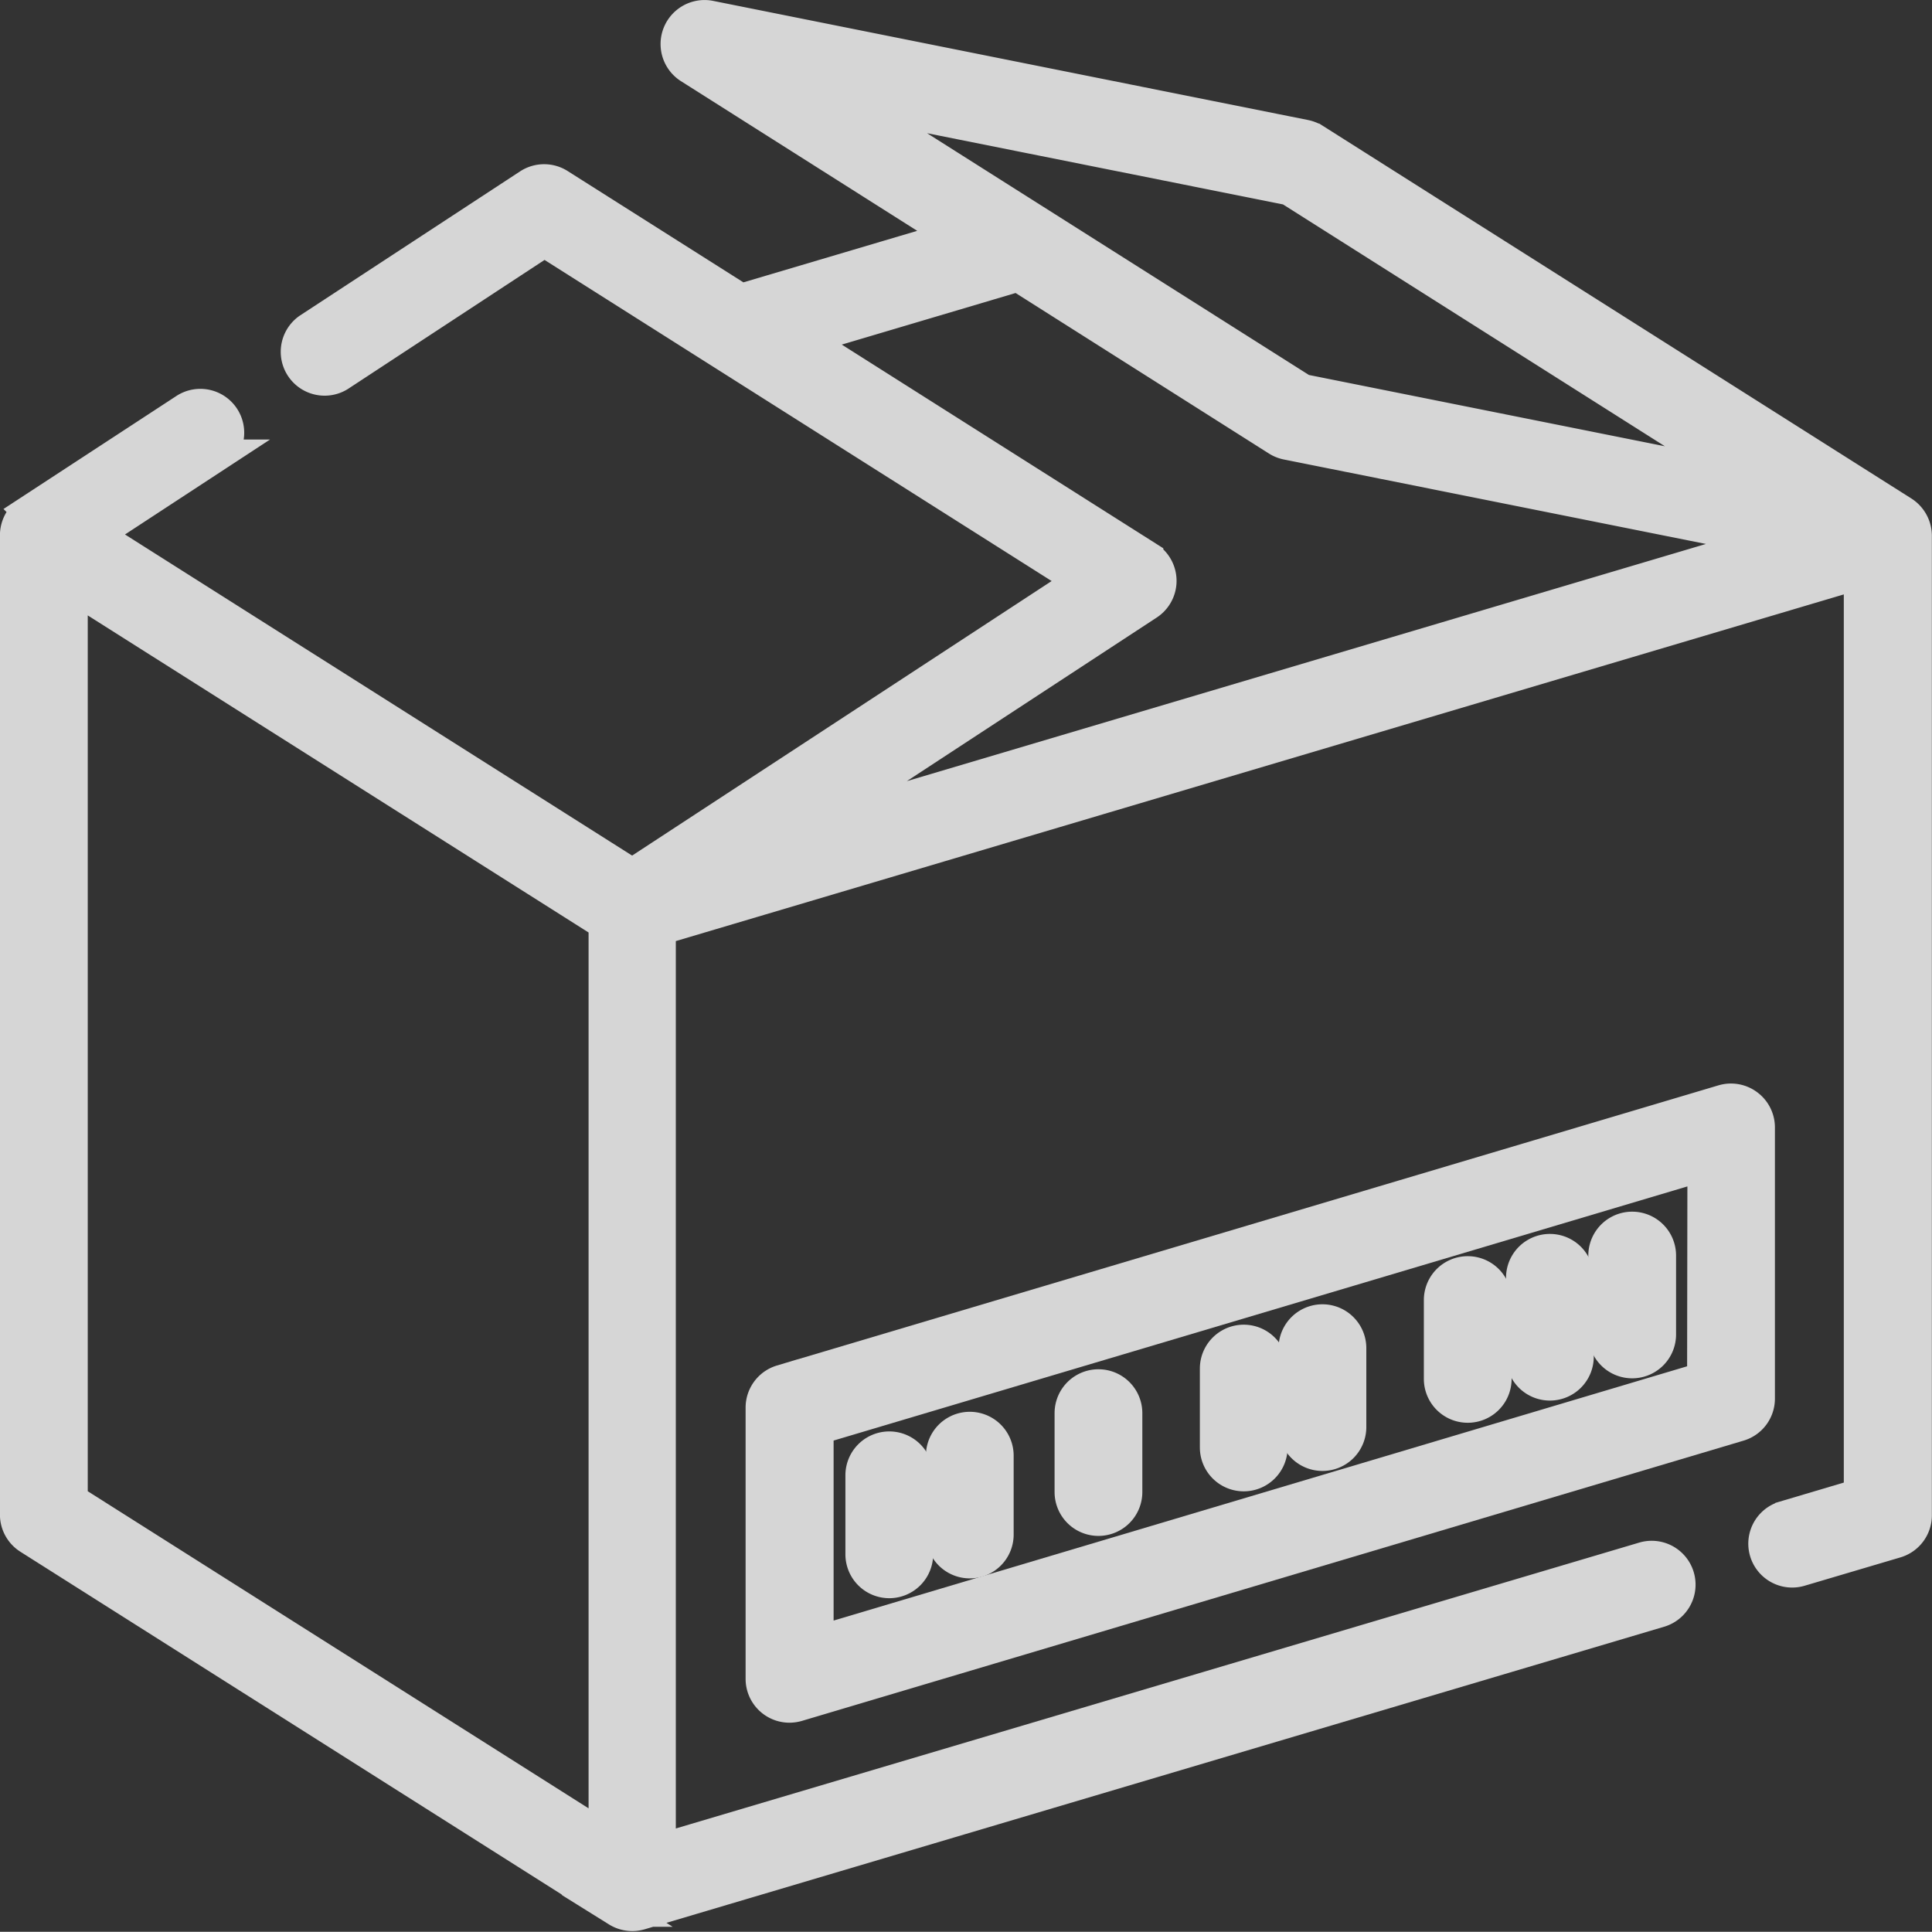 <svg xmlns="http://www.w3.org/2000/svg" xmlns:xlink="http://www.w3.org/1999/xlink" width="30.12" height="30.117" viewBox="0 0 30.12 30.117">
  <rect x="0" y="0" width="30.12" height="30.117" fill="#333333" stroke="none"/>
  <defs>
    <clipPath id="clip-path">
      <rect id="Rectángulo_3056" data-name="Rectángulo 3056" width="30.12" height="30.117" transform="translate(479.654 152.8)" fill="none"/>
    </clipPath>
  </defs>
  <g id="Grupo_11482" data-name="Grupo 11482" transform="translate(-479.654 -152.8)" opacity="0.8">
    <g id="Grupo_11481" data-name="Grupo 11481">
      <g id="Grupo_11480" data-name="Grupo 11480" clip-path="url(#clip-path)">
        <path id="Trazado_3875" data-name="Trazado 3875" d="M509.522,161.145a.441.441,0,0,0-.2-.36l-9.174-5.809a.458.458,0,0,0-.147-.059l-9.288-1.86a.436.436,0,0,0-.317.792l4.156,2.633-3.346.992-2.834-1.795a.435.435,0,0,0-.47,0l-3.436,2.25a.434.434,0,0,0,.475.726l3.2-2.1,8.37,5.3-7,4.581-8.37-5.3,1.885-1.234a.434.434,0,0,0-.475-.726l-2.448,1.6a.443.443,0,0,0-.2.363v15.273a.436.436,0,0,0,.2.367l9.176,5.81a.439.439,0,0,0,.355.049l15.9-4.719a.434.434,0,0,0-.247-.832l-15.347,4.554V167.285l18.709-5.553V176.1l-1.185.352a.434.434,0,0,0,.247.832l1.5-.444a.434.434,0,0,0,.311-.413V161.145Zm-9.771-5.394,7.131,4.516-6.916-1.385-7.131-4.515Zm-2.205,5.738-5.367-3.4,3.346-.993,4.045,2.563a.437.437,0,0,0,.147.059l7.571,1.515-15.06,4.47,5.323-3.485a.434.434,0,0,0,.125-.6.418.418,0,0,0-.13-.128Zm-16.774.451,8.308,5.26v14.246l-8.308-5.26Z" fill="#fff"/>
        <path id="Trazado_3876" data-name="Trazado 3876" d="M509.522,161.145a.441.441,0,0,0-.2-.36l-9.174-5.809a.458.458,0,0,0-.147-.059l-9.288-1.86a.436.436,0,0,0-.317.792l4.156,2.633-3.346.992-2.834-1.795a.435.435,0,0,0-.47,0l-3.436,2.25a.434.434,0,0,0,.475.726l3.2-2.1,8.37,5.3-7,4.581-8.37-5.3,1.885-1.234a.434.434,0,0,0-.475-.726l-2.448,1.6a.443.443,0,0,0-.2.363v15.273a.436.436,0,0,0,.2.367l9.176,5.81a.439.439,0,0,0,.355.049l15.9-4.719a.434.434,0,0,0-.247-.832l-15.347,4.554V167.285l18.709-5.553V176.1l-1.185.352a.434.434,0,0,0,.247.832l1.5-.444a.434.434,0,0,0,.311-.413V161.145Zm-9.771-5.394,7.131,4.516-6.916-1.385-7.131-4.515Zm-2.205,5.738-5.367-3.4,3.346-.993,4.045,2.563a.437.437,0,0,0,.147.059l7.571,1.515-15.06,4.47,5.323-3.485a.434.434,0,0,0,.125-.6.418.418,0,0,0-.13-.128Zm-16.774.451,8.308,5.26v14.246l-8.308-5.26Z" fill="none" stroke="#fff" stroke-width="0.5"/>
        <path id="Trazado_3877" data-name="Trazado 3877" d="M506.9,170.029a.434.434,0,0,0-.383-.069l-14.679,4.368a.435.435,0,0,0-.31.414v4.233a.434.434,0,0,0,.436.432.462.462,0,0,0,.122-.018l14.679-4.369a.433.433,0,0,0,.31-.413v-4.234a.432.432,0,0,0-.175-.344m-.694,4.258L492.4,178.4v-3.328l13.811-4.111Z" fill="#fff"/>
        <path id="Trazado_3878" data-name="Trazado 3878" d="M506.9,170.029a.434.434,0,0,0-.383-.069l-14.679,4.368a.435.435,0,0,0-.31.414v4.233a.434.434,0,0,0,.436.432.462.462,0,0,0,.122-.018l14.679-4.369a.433.433,0,0,0,.31-.413v-4.234A.432.432,0,0,0,506.9,170.029Zm-.694,4.258L492.4,178.4v-3.328l13.811-4.111Z" fill="none" stroke="#fff" stroke-width="0.5"/>
        <path id="Trazado_3879" data-name="Trazado 3879" d="M496.779,176.495a.434.434,0,0,0,.434-.434v-1.23a.434.434,0,0,0-.868,0v1.23a.434.434,0,0,0,.434.434" fill="#fff"/>
        <path id="Trazado_3880" data-name="Trazado 3880" d="M496.779,176.495a.434.434,0,0,0,.434-.434v-1.23a.434.434,0,0,0-.868,0v1.23A.434.434,0,0,0,496.779,176.495Z" fill="none" stroke="#fff" stroke-width="0.5"/>
        <path id="Trazado_3881" data-name="Trazado 3881" d="M502.537,174.731a.433.433,0,0,0,.433-.434v-1.229a.434.434,0,0,0-.868,0V174.3a.434.434,0,0,0,.435.434" fill="#fff"/>
        <path id="Trazado_3882" data-name="Trazado 3882" d="M502.537,174.731a.433.433,0,0,0,.433-.434v-1.229a.434.434,0,0,0-.868,0V174.3A.434.434,0,0,0,502.537,174.731Z" fill="none" stroke="#fff" stroke-width="0.5"/>
        <path id="Trazado_3883" data-name="Trazado 3883" d="M503.817,174.385a.434.434,0,0,0,.434-.434v-1.23a.434.434,0,0,0-.868,0v1.23a.434.434,0,0,0,.434.434" fill="#fff"/>
        <path id="Trazado_3884" data-name="Trazado 3884" d="M503.817,174.385a.434.434,0,0,0,.434-.434v-1.23a.434.434,0,0,0-.868,0v1.23A.434.434,0,0,0,503.817,174.385Z" fill="none" stroke="#fff" stroke-width="0.5"/>
        <path id="Trazado_3885" data-name="Trazado 3885" d="M505.1,174.038a.434.434,0,0,0,.434-.434v-1.23a.434.434,0,0,0-.868,0v1.23a.434.434,0,0,0,.434.434" fill="#fff"/>
        <path id="Trazado_3886" data-name="Trazado 3886" d="M505.1,174.038a.434.434,0,0,0,.434-.434v-1.23a.434.434,0,0,0-.868,0v1.23A.434.434,0,0,0,505.1,174.038Z" fill="none" stroke="#fff" stroke-width="0.5"/>
        <path id="Trazado_3887" data-name="Trazado 3887" d="M493.518,177.466a.434.434,0,0,0,.434-.434V175.8a.434.434,0,0,0-.868,0v1.23a.434.434,0,0,0,.434.434" fill="#fff"/>
        <path id="Trazado_3888" data-name="Trazado 3888" d="M493.518,177.466a.434.434,0,0,0,.434-.434V175.8a.434.434,0,0,0-.868,0v1.23A.434.434,0,0,0,493.518,177.466Z" fill="none" stroke="#fff" stroke-width="0.5"/>
        <path id="Trazado_3889" data-name="Trazado 3889" d="M494.773,177.157a.433.433,0,0,0,.434-.433v-1.23a.434.434,0,0,0-.868,0v1.228A.434.434,0,0,0,494.773,177.157Z" fill="#fff"/>
        <path id="Trazado_3890" data-name="Trazado 3890" d="M494.773,177.157a.433.433,0,0,0,.434-.433v-1.23a.434.434,0,0,0-.868,0v1.228A.434.434,0,0,0,494.773,177.157Z" fill="none" stroke="#fff" stroke-width="0.5"/>
        <path id="Trazado_3891" data-name="Trazado 3891" d="M499.044,175.8a.434.434,0,0,0,.434-.434v-1.23a.434.434,0,1,0-.868,0v1.23a.434.434,0,0,0,.434.434" fill="#fff"/>
        <path id="Trazado_3892" data-name="Trazado 3892" d="M499.044,175.8a.434.434,0,0,0,.434-.434v-1.23a.434.434,0,1,0-.868,0v1.23A.434.434,0,0,0,499.044,175.8Z" fill="none" stroke="#fff" stroke-width="0.5"/>
        <path id="Trazado_3893" data-name="Trazado 3893" d="M500.271,175.482a.434.434,0,0,0,.434-.434v-1.23a.434.434,0,1,0-.868,0v1.23a.434.434,0,0,0,.434.434" fill="#fff"/>
        <path id="Trazado_3894" data-name="Trazado 3894" d="M500.271,175.482a.434.434,0,0,0,.434-.434v-1.23a.434.434,0,1,0-.868,0v1.23A.434.434,0,0,0,500.271,175.482Z" fill="none" stroke="#fff" stroke-width="0.5"/>
      </g>
    </g>
  </g>
</svg>

